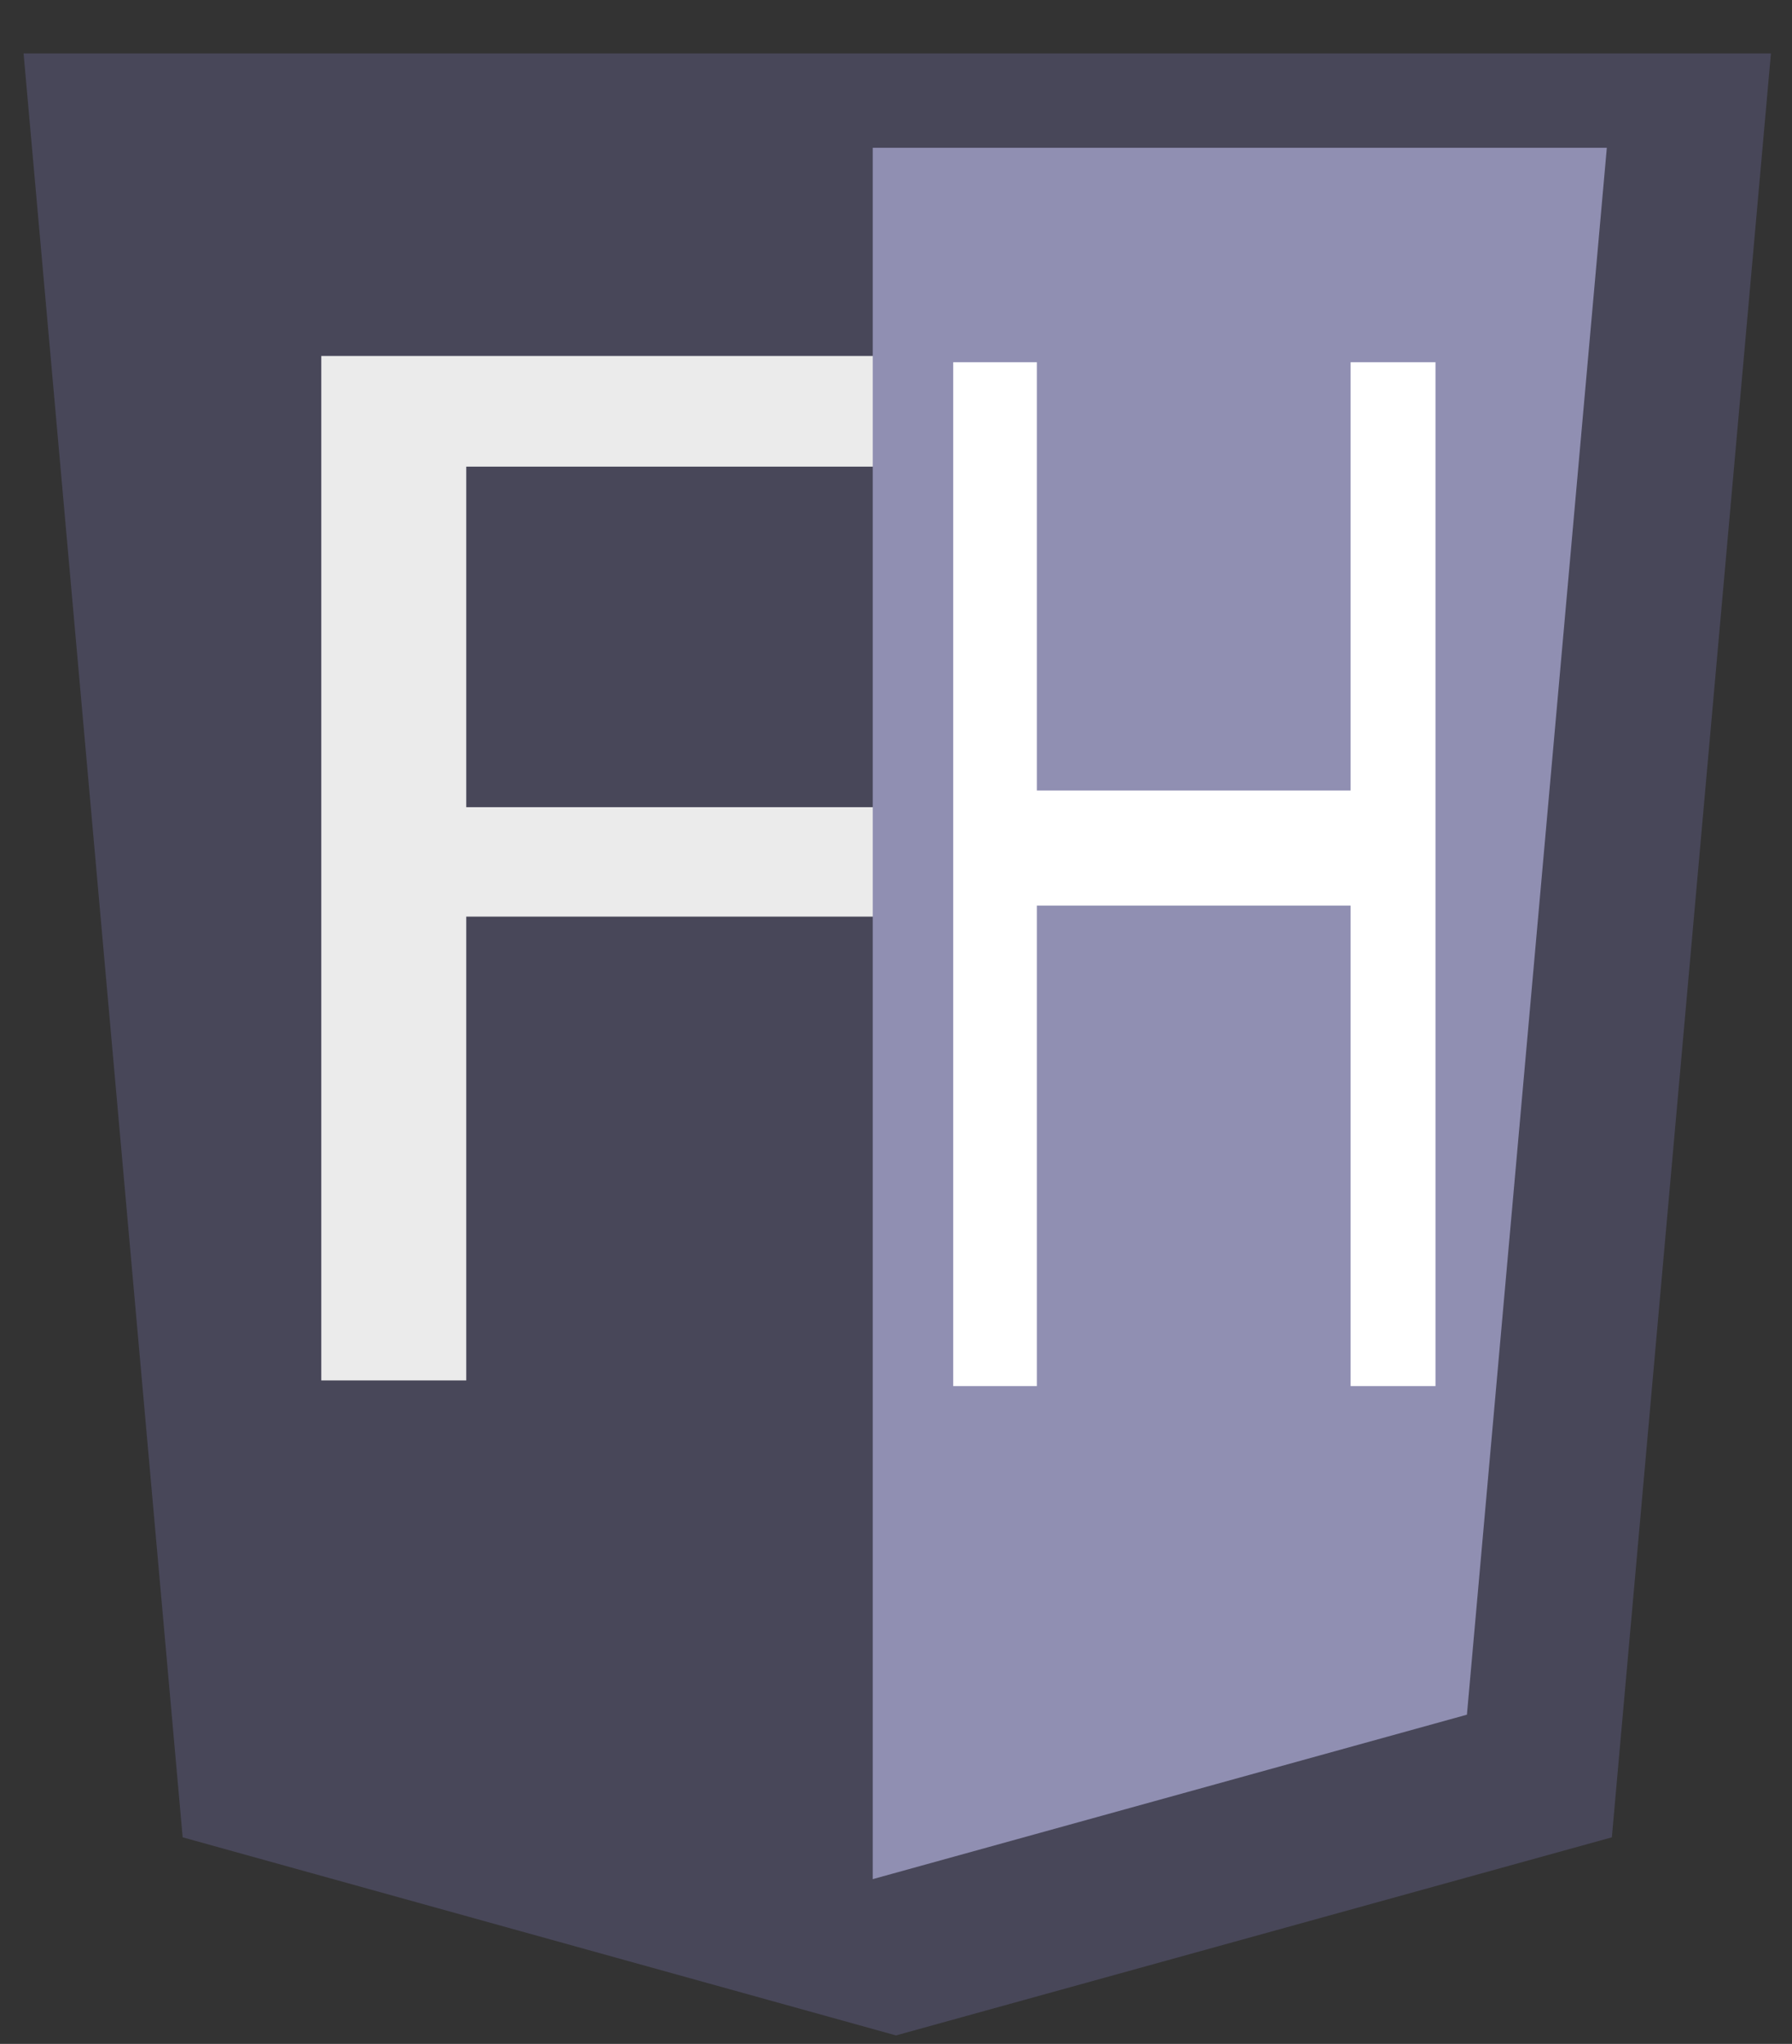 <?xml version="1.0" encoding="utf-8"?>
<!-- Generator: Adobe Illustrator 21.0.2, SVG Export Plug-In . SVG Version: 6.00 Build 0)  -->
<svg version="1.1" id="Capa_1" xmlns="http://www.w3.org/2000/svg" xmlns:xlink="http://www.w3.org/1999/xlink" x="0px" y="0px"
	 viewBox="0 0 570 650" style="enable-background:new 0 0 570 650;" xml:space="preserve">
<rect x="0" y="0" width="570" height="650" fill="#333333" stroke="none"/>
<style type="text/css">
	.st0{fill:#484759;}
	.st1{fill:#EBEBEB;}
	.st2{fill:#908FB2;}
	.st3{fill:#FFFFFF;}
</style>
<g>
	<path class="st0" d="M285,647.3l-226.9-63L7.5,17h555.8l-50.6,567.3L285,647.3z"/>
	<path class="st1" d="M102.2,113.2h192.1v35.2H148.3v108.3h135v34.8h-135V439h-46.1V113.2z"/>
	<path class="st2" d="M466.6,545.3L511.1,47H277.6v550.6L466.6,545.3z"/>
	<polygon class="st3" points="329.8,115.2 329.8,251.4 429.6,251.4 429.6,115.2 456.6,115.2 456.6,440.8 429.6,440.8 429.6,288 
		329.8,288 329.8,440.8 303.2,440.8 303.2,115.2 	"/>
</g>
</svg>
